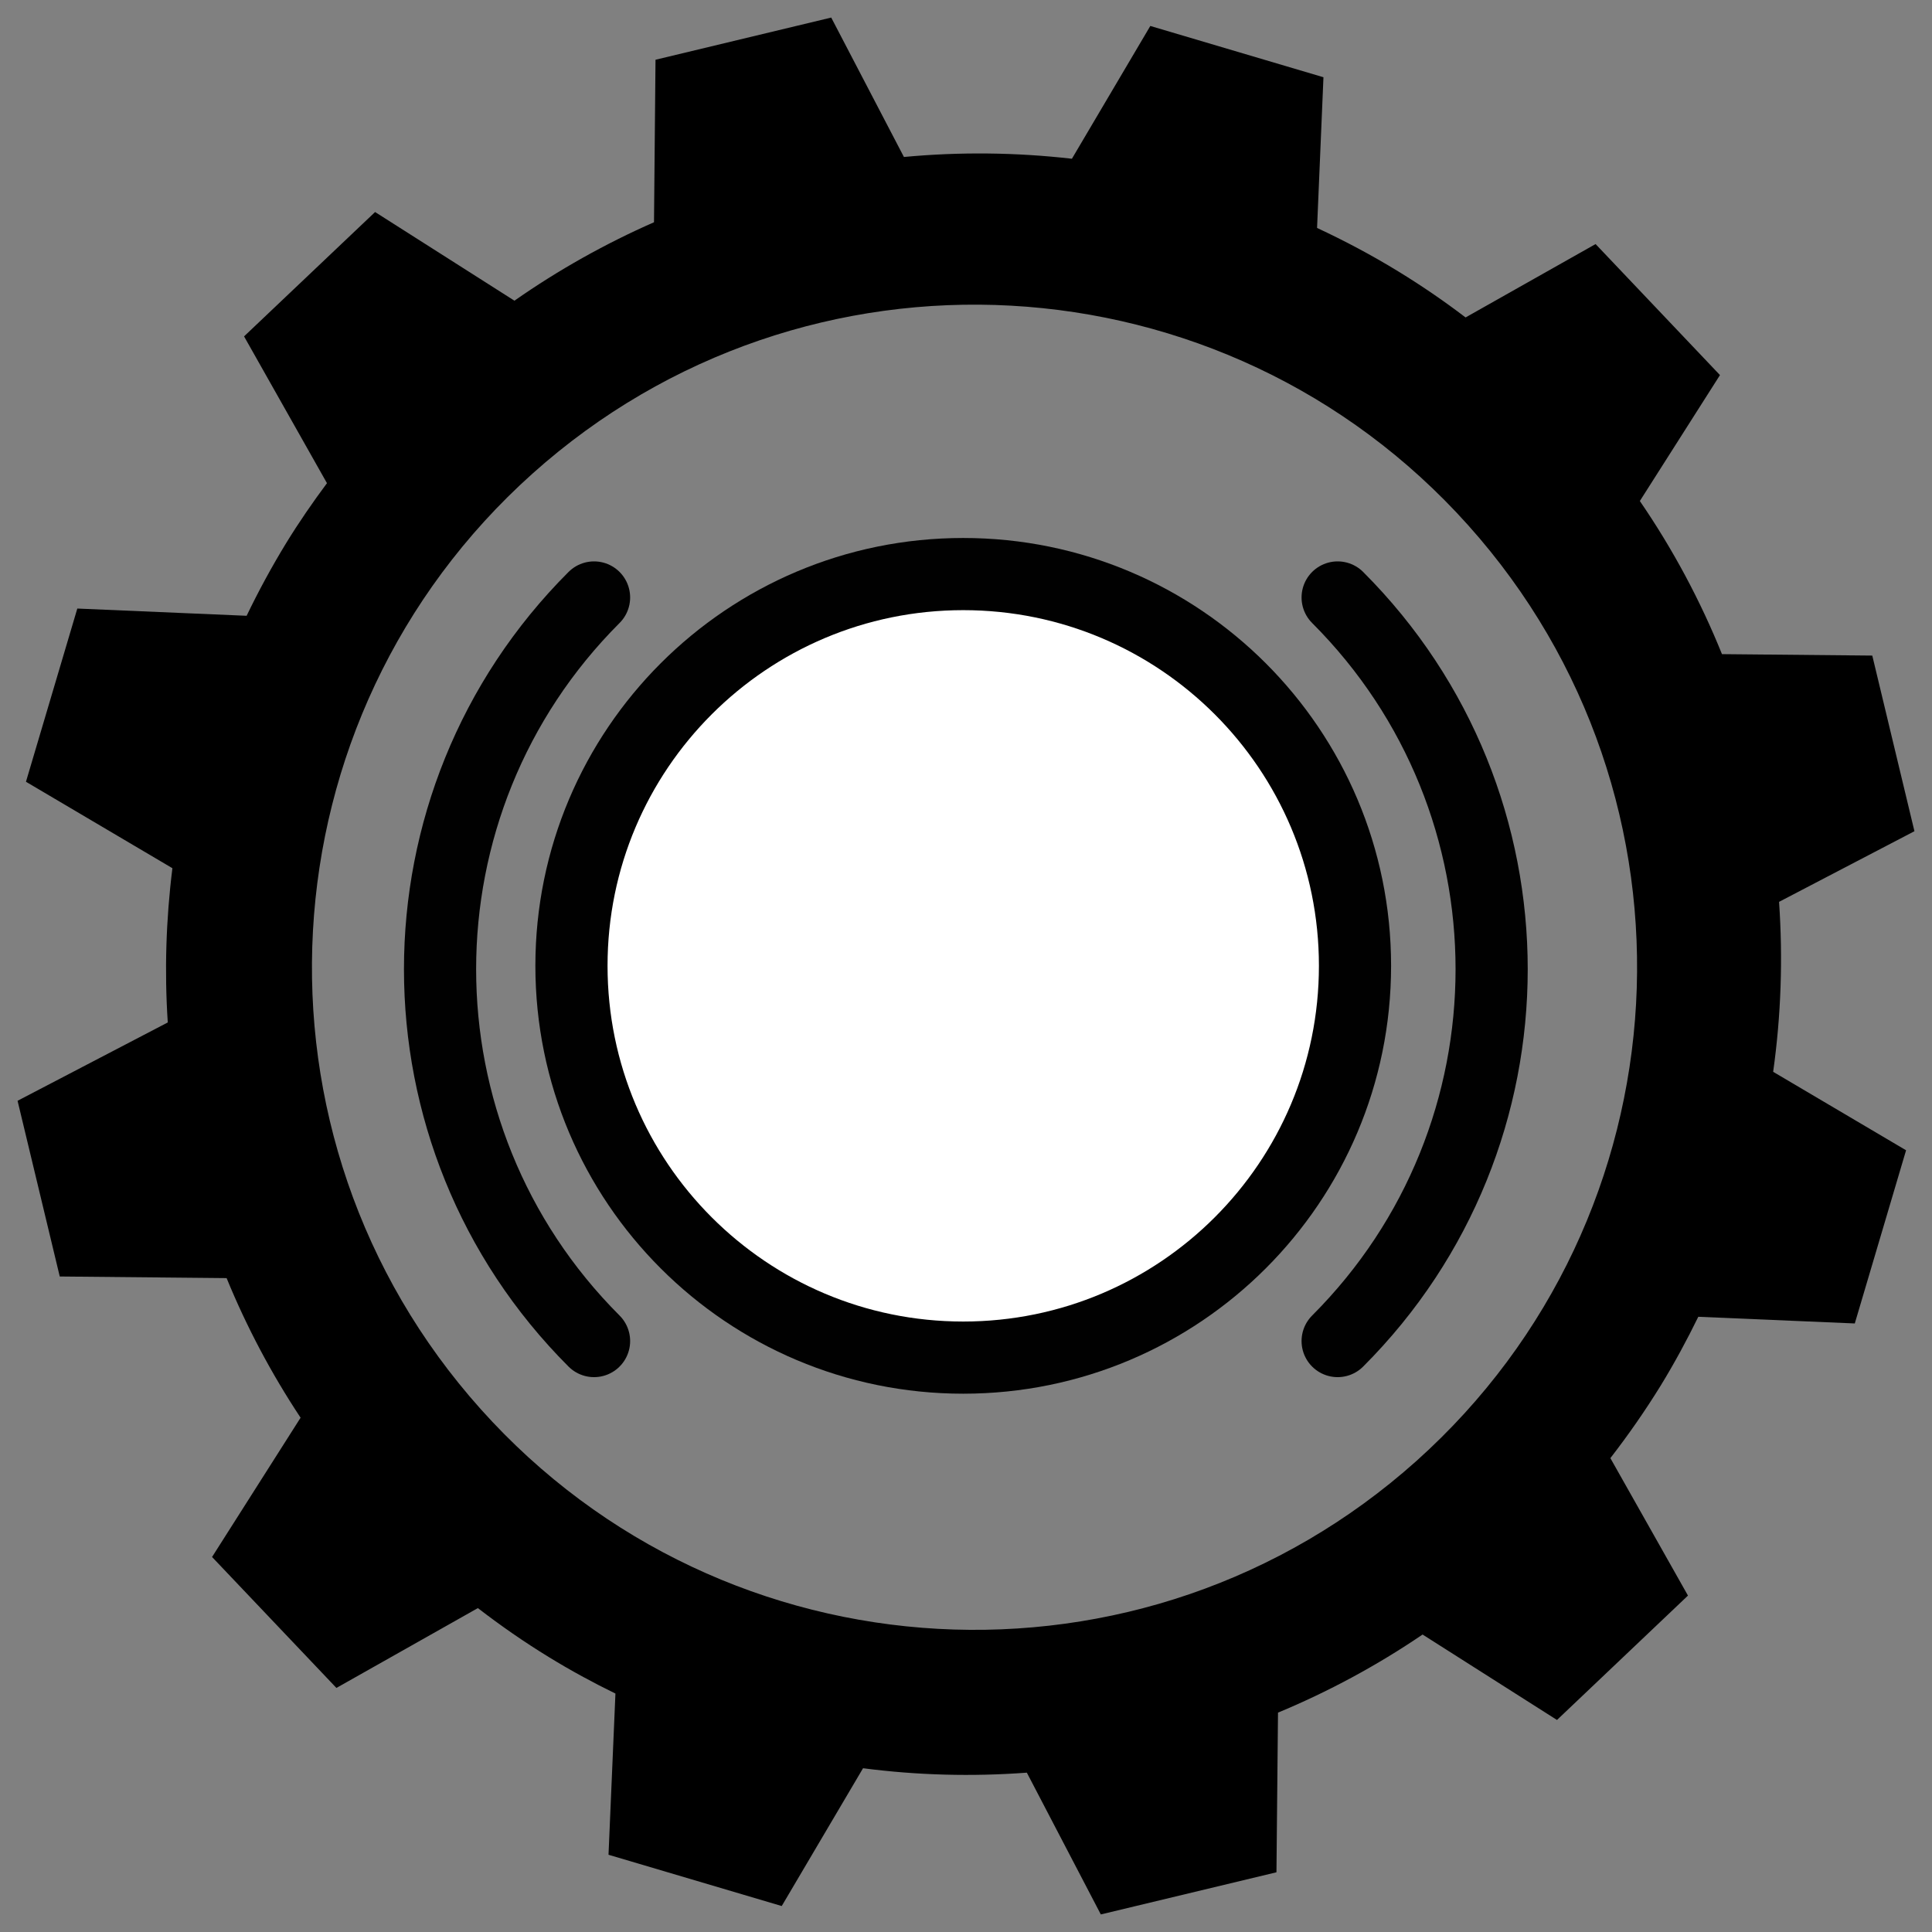 <?xml version="1.0" encoding="UTF-8" standalone="no"?>
<!-- Created with Inkscape (http://www.inkscape.org/) -->

<svg
   xmlns:dc="http://purl.org/dc/elements/1.1/"
   xmlns:cc="http://creativecommons.org/ns#"
   xmlns:rdf="http://www.w3.org/1999/02/22-rdf-syntax-ns#"
   xmlns:svg="http://www.w3.org/2000/svg"
   xmlns="http://www.w3.org/2000/svg"
   xmlns:xlink="http://www.w3.org/1999/xlink"
   version="1.1"
   width="55"
   height="55"
   viewBox="0 0 55 55"
   id="Layer_1"
   xml:space="preserve"><rect x="0" y="0" width="55" height="55" fill="#808080" stroke="none"/><defs
     id="defs11" /><path
     d="m 46.683,14.263 2.281,-3.585 -3.541,-3.73 -3.701,2.089 C 41.111,8.571 40.471,8.133 39.802,7.724 39.048,7.262 38.276,6.854 37.494,6.489 L 37.676,2.199 32.747,0.739 30.515,4.519 C 28.92,4.337 27.317,4.32 25.733,4.469 L 23.663,0.5 18.661,1.701 18.618,6.327 C 17.233,6.936 15.9,7.682 14.645,8.56 L 10.678,6.036 6.948,9.576 9.308,13.755 c -0.407,0.547 -0.797,1.112 -1.16,1.703 -0.414,0.678 -0.789,1.37 -1.127,2.072 l -4.82,-0.206 -1.462,4.931 4.169,2.461 c -0.183,1.465 -0.228,2.935 -0.132,4.391 l -4.276,2.23 1.201,5.002 4.75,0.046 c 0.567,1.384 1.272,2.716 2.106,3.974 l -2.52,3.965 3.54,3.728 4.027,-2.273 c 0.642,0.495 1.314,0.963 2.022,1.396 0.619,0.38 1.253,0.724 1.894,1.037 l -0.197,4.589 4.931,1.46 2.315,-3.923 c 1.556,0.202 3.116,0.241 4.663,0.126 l 2.106,4.036 5,-1.2 0.044,-4.545 c 1.435,-0.596 2.816,-1.34 4.116,-2.223 l 3.826,2.432 3.729,-3.541 -2.209,-3.913 c 0.509,-0.657 0.989,-1.346 1.437,-2.072 0.39,-0.638 0.744,-1.293 1.066,-1.952 l 4.455,0.19 1.46,-4.93 -3.784,-2.234 c 0.227,-1.613 0.279,-3.236 0.168,-4.838 L 54.5,23.663 53.3,18.663 49.021,18.622 C 48.405,17.097 47.624,15.634 46.683,14.263 z M 13.688,40.118 C 6.741,32.358 7.401,20.431 15.16,13.482 c 7.761,-6.948 19.689,-6.29 26.637,1.472 6.948,7.762 6.286,19.687 -1.473,26.635 -7.762,6.949 -19.688,6.29 -26.636,-1.471 z"
     id="path5" /><g
     transform="matrix(0.587,0,0,0.587,11.352,11.353)"
     id="network-wireless-connected-100"
     style="display:block"><g
       id="g4335"><g
         id="g4337"><defs
           id="defs4339"><rect
             width="41.5"
             height="41.5"
             x="6.625"
             y="6.75"
             id="SVGID_1_" /></defs><clipPath
           id="SVGID_2_"><use
             id="use4343"
             style="overflow:visible"
             x="0"
             y="0"
             width="1"
             height="1"
             xlink:href="#SVGID_1_" /></clipPath><path
           d="m 46.375,27.498 c 0,10.494 -8.507,19.002 -19,19.002 -10.493,0 -19,-8.508 -19,-19.002 0,-10.49 8.507,-18.998 19,-18.998 10.493,0 19,8.503 19,18.998 z"
           clip-path="url(#SVGID_2_)"
           id="path4345"
           style="fill:#ffffff" /></g></g><path
       d="m 46.375,27.498 c 0,10.494 -8.507,19.002 -19,19.002 -10.493,0 -19,-8.508 -19,-19.002 0,-10.49 8.507,-18.998 19,-18.998 10.493,0 19,8.503 19,18.998 z"
       id="path4347"
       style="fill:none;stroke:#010101;stroke-width:3.5;stroke-linecap:round;stroke-linejoin:round" /><g
       id="g4349"><path
         d="m 9.471,45.697 c -9.958,-9.958 -9.959,-26.104 0,-36.062"
         id="path4351"
         style="fill:none;stroke:#010101;stroke-width:3.5;stroke-linecap:round" /><path
         d="m 45.533,9.635 c 9.959,9.958 9.958,26.104 0,36.062"
         id="path4353"
         style="fill:none;stroke:#010101;stroke-width:3.5;stroke-linecap:round" /></g></g></svg>
